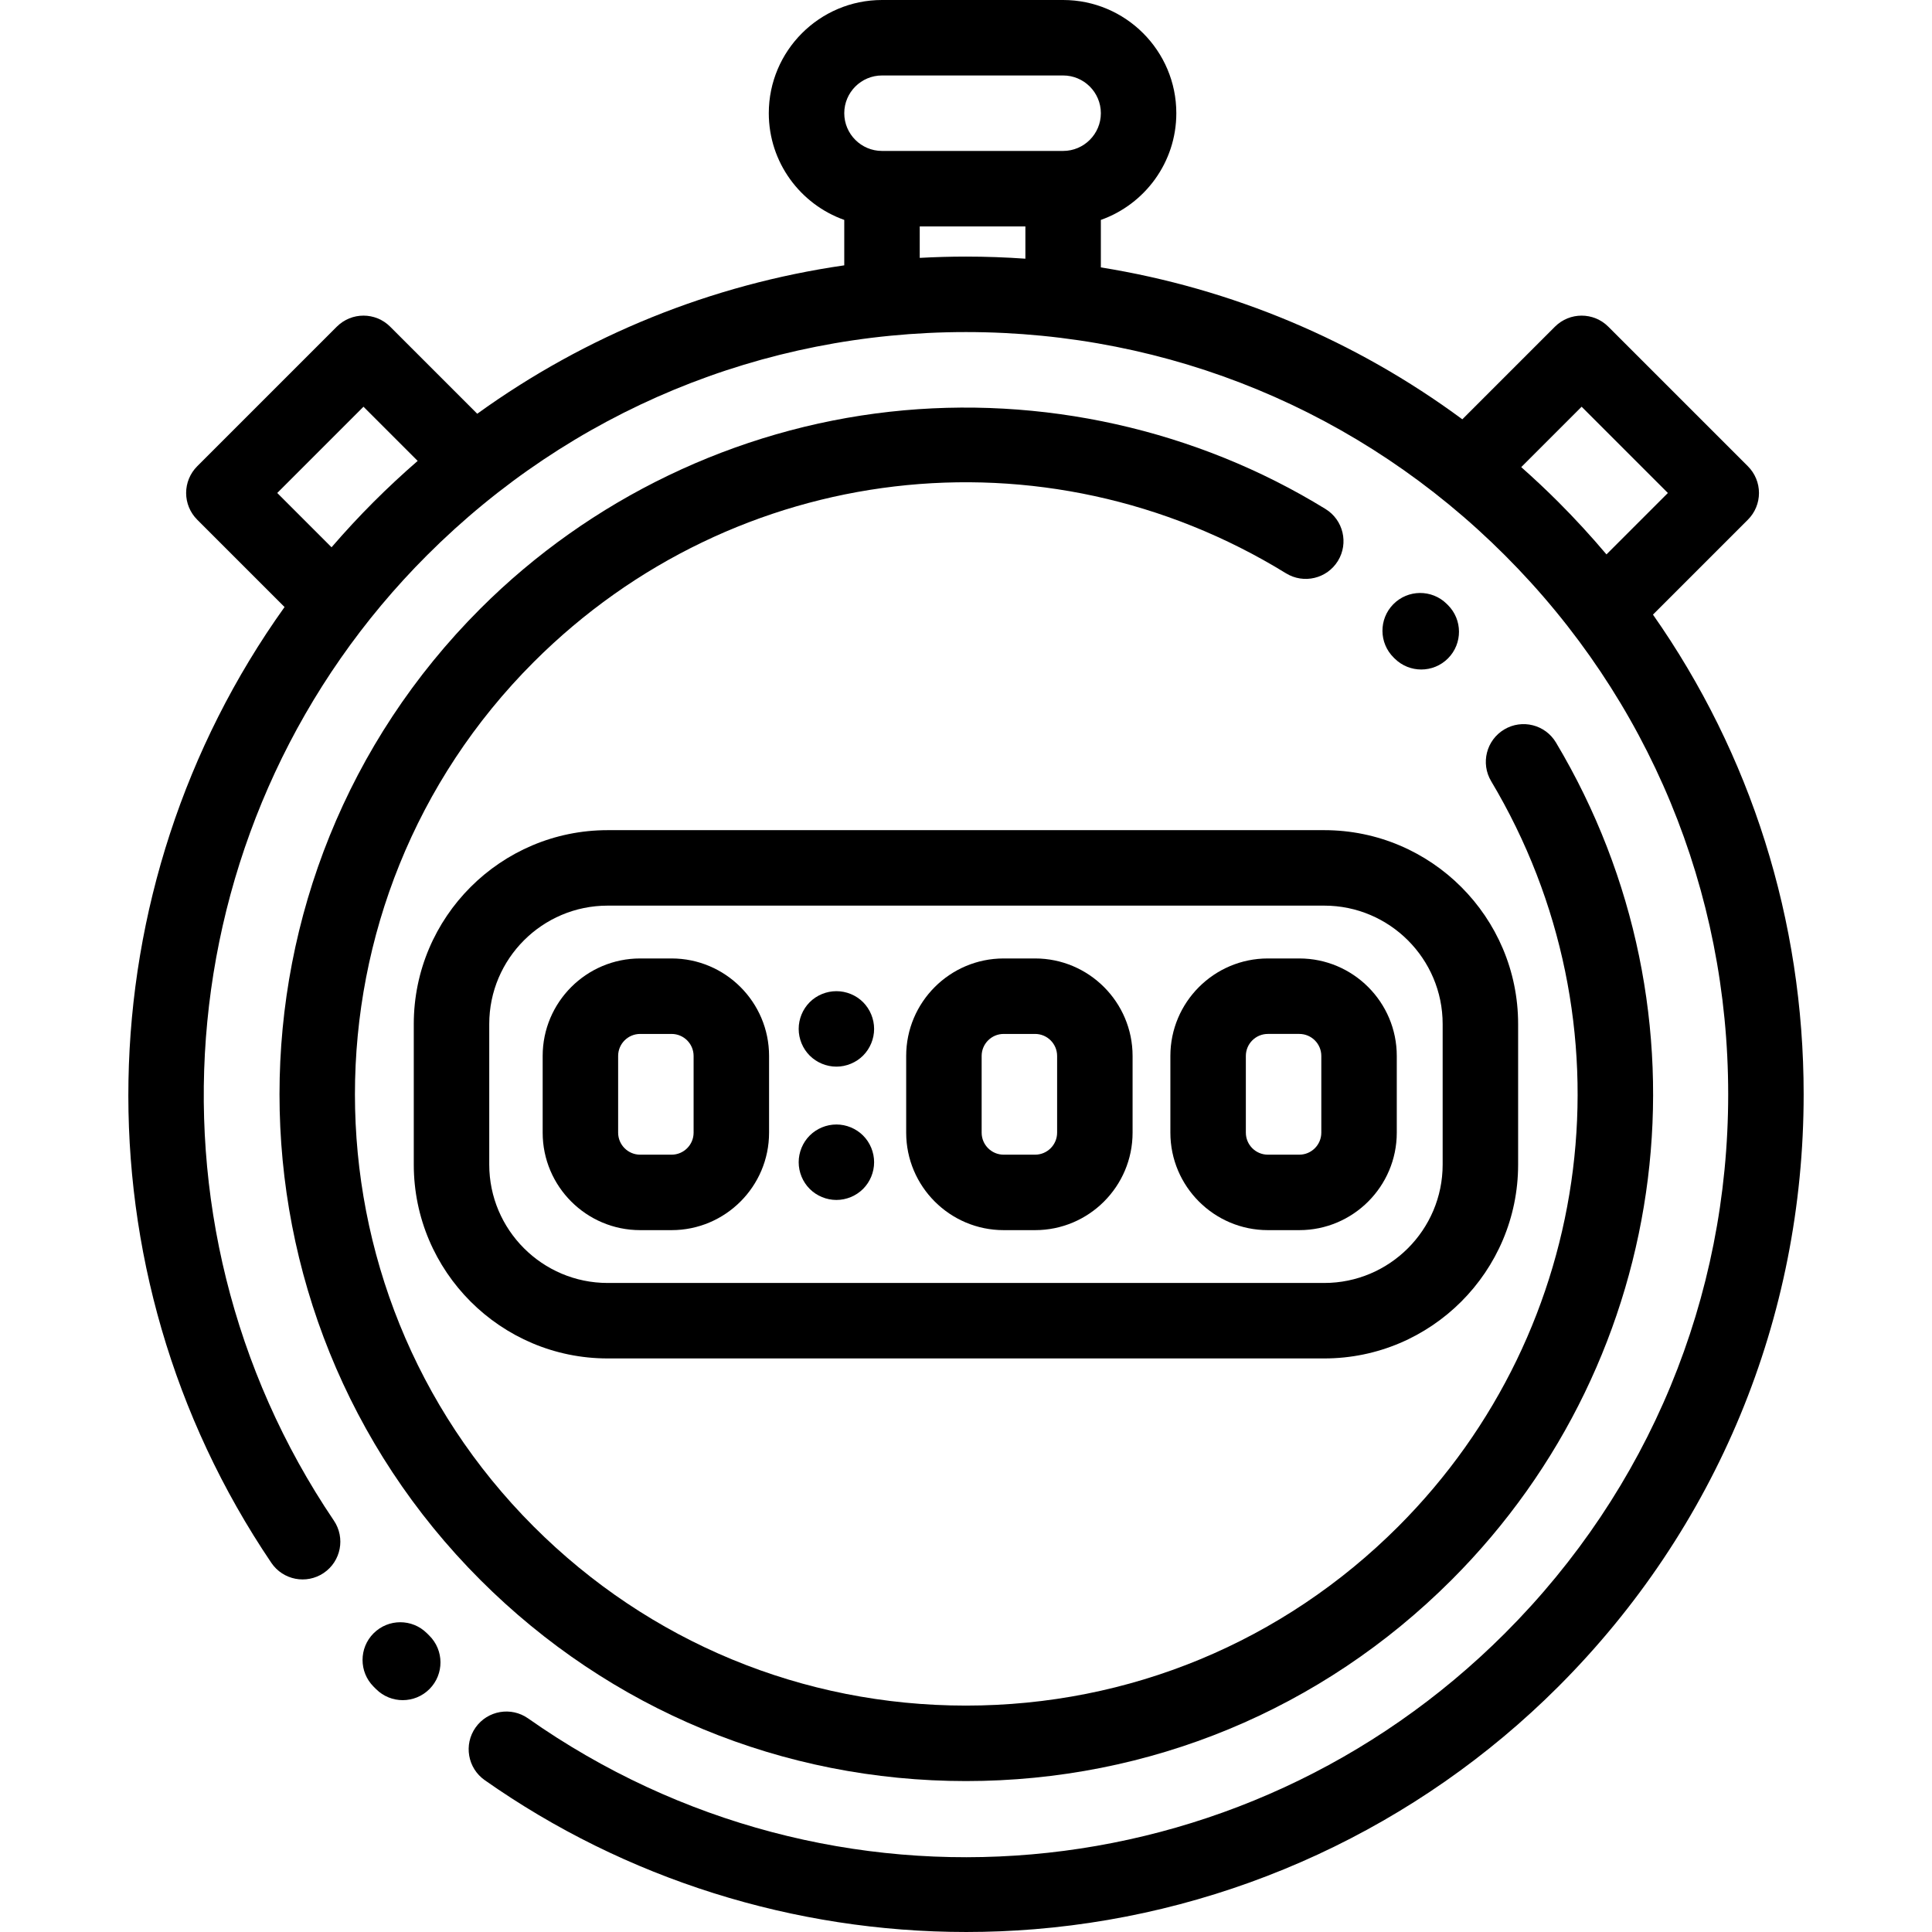 <?xml version="1.0" encoding="iso-8859-1"?>
<!-- Generator: Adobe Illustrator 19.0.0, SVG Export Plug-In . SVG Version: 6.00 Build 0)  -->
<svg version="1.1" id="Capa_1" xmlns="http://www.w3.org/2000/svg" xmlns:xlink="http://www.w3.org/1999/xlink" x="0px" y="0px"
	 viewBox="0 0 512.001 512.001" style="enable-background:new 0 0 512.001 512.001;" xml:space="preserve">
<g>
	<g>
		<path d="M383.682,160.316l-0.301-0.296c-3.938-3.876-10.27-3.825-14.143,0.111c-3.874,3.936-3.824,10.267,0.111,14.142
			l0.264,0.259c1.95,1.929,4.493,2.892,7.035,2.892c2.576,0,5.152-0.99,7.108-2.966
			C387.641,170.532,387.608,164.201,383.682,160.316z"/>
	</g>
</g>
<g>
	<g>
		<path d="M412.347,196.775c-2.833-4.742-8.971-6.291-13.713-3.458c-4.742,2.832-6.29,8.971-3.459,13.713
			c38.061,63.733,27.931,144.959-24.636,197.523c-30.597,30.598-71.279,47.449-114.551,47.449
			c-43.271,0-83.955-16.851-114.553-47.449c-63.164-63.164-63.164-165.939,0-229.103c53.294-53.293,135.274-62.965,199.365-23.52
			c4.701,2.895,10.861,1.429,13.758-3.274c2.895-4.704,1.429-10.863-3.275-13.759c-34.267-21.091-75.289-30.243-115.5-25.778
			c-40.844,4.538-79.373,23.071-108.491,52.188c-70.961,70.962-70.961,186.426,0,257.388c34.376,34.375,80.08,53.307,128.695,53.307
			c48.614,0,94.319-18.932,128.694-53.307C443.735,359.642,455.111,268.385,412.347,196.775z"/>
	</g>
</g>
<g>
	<g>
		<path d="M113.771,433.455l-0.62-0.617c-3.906-3.904-10.236-3.904-14.143,0c-3.905,3.905-3.905,10.237,0,14.143l0.684,0.68
			c1.95,1.932,4.494,2.897,7.039,2.897c2.574,0,5.147-0.988,7.103-2.961C117.722,443.674,117.693,437.343,113.771,433.455z"/>
	</g>
</g>
<g>
	<g>
		<path d="M438.054,162.882l25.166-25.165c1.875-1.875,2.929-4.419,2.929-7.071c0-2.652-1.054-5.196-2.929-7.071l-37-37
			c-3.905-3.904-10.235-3.905-14.143,0l-24.546,24.546c-28.344-20.936-61.035-34.662-95.793-40.257V58.28
			c11.639-4.128,20-15.243,20-28.28c0-16.542-13.458-30-30-30h-48c-16.542,0-30,13.458-30,30c0,13.036,8.361,24.152,20,28.28v12.037
			c-35.235,5.097-68.433,18.536-97.263,39.331l-23.076-23.075c-3.906-3.905-10.236-3.904-14.143,0l-37,37
			c-1.875,1.875-2.929,4.419-2.929,7.071c0,2.652,1.054,5.196,2.929,7.071l23.156,23.155
			c-53.164,74.337-55.97,175.686-3.503,253.297c3.094,4.577,9.312,5.775,13.885,2.684c4.575-3.093,5.777-9.31,2.684-13.885
			c-54.019-79.905-43.643-187.485,24.674-255.8C151.303,109.012,202.03,88,255.988,88c53.956,0,104.684,21.012,142.836,59.165
			c38.153,38.152,59.165,88.88,59.165,142.836c0,53.957-21.012,104.684-59.165,142.836
			c-69.614,69.614-178.485,79.099-258.869,22.558c-4.515-3.177-10.753-2.091-13.933,2.426c-3.177,4.518-2.091,10.755,2.427,13.933
			c37.3,26.237,82.026,40.246,127.616,40.246c6.016,0,12.05-0.244,18.08-0.736c52.337-4.271,101.638-27.1,138.821-64.283
			c41.93-41.93,65.022-97.681,65.022-156.979C477.989,243.867,464.006,199.883,438.054,162.882z M99.009,133.022
			c-3.89,3.891-7.599,7.903-11.146,12.014l-14.391-14.391l22.857-22.858l14.359,14.358
			C106.689,125.617,102.791,129.24,99.009,133.022z M271.739,68.555C266.521,68.191,261.269,68,255.988,68
			c-4.102,0-8.185,0.121-12.249,0.341V60h28V68.555z M281.739,40h-48c-5.514,0-10-4.486-10-10s4.486-10,10-10h48
			c5.514,0,10,4.486,10,10S287.253,40,281.739,40z M412.966,133.024c-3.191-3.192-6.473-6.261-9.82-9.233l16.003-16.003
			l22.857,22.858l-16.275,16.275C421.69,142.143,417.442,137.5,412.966,133.024z"/>
	</g>
</g>
<g>
	<g>
		<path d="M350.942,220.001h-189.91c-28.329,0-51.377,23.047-51.377,51.377v37.246c0,28.33,23.048,51.377,51.377,51.377h189.91
			c28.329,0,51.377-23.047,51.377-51.377v-37.246C402.32,243.048,379.271,220.001,350.942,220.001z M382.319,308.624
			c0,17.301-14.075,31.377-31.377,31.377h-189.91c-17.302,0-31.377-14.076-31.377-31.377v-37.246
			c0-17.301,14.075-31.377,31.377-31.377h189.91c17.302,0.001,31.377,14.076,31.377,31.377V308.624z"/>
	</g>
</g>
<g>
	<g>
		<path d="M177.979,254.001h-8.333c-14.245,0-25.834,11.589-25.834,25.833v20.333c0,14.244,11.589,25.833,25.834,25.833h8.333
			c14.244,0,25.833-11.589,25.833-25.833v-20.333C203.812,265.59,192.223,254.001,177.979,254.001z M183.812,300.169
			c0,3.216-2.616,5.833-5.833,5.833h-8.333c-3.217,0-5.834-2.617-5.834-5.833v-20.333c0-3.217,2.617-5.833,5.834-5.833h8.333
			c3.217,0,5.833,2.617,5.833,5.833V300.169z"/>
	</g>
</g>
<g>
	<g>
		<path d="M274.313,254.001h-8.333c-14.244,0-25.833,11.589-25.833,25.833v20.333c0,14.244,11.589,25.833,25.833,25.833h8.333
			c14.245,0,25.834-11.589,25.834-25.833v-20.333C300.147,265.59,288.558,254.001,274.313,254.001z M280.147,300.169
			c0,3.216-2.617,5.833-5.834,5.833h-8.333c-3.217,0-5.833-2.617-5.833-5.833v-20.333c0-3.217,2.616-5.833,5.833-5.833h8.333
			c3.217,0,5.834,2.617,5.834,5.833V300.169z"/>
	</g>
</g>
<g>
	<g>
		<path d="M344.329,254.001h-8.333c-14.245,0-25.834,11.589-25.834,25.833v20.333c0,14.244,11.589,25.833,25.834,25.833h8.333
			c14.244,0,25.833-11.589,25.833-25.833v-20.333C370.162,265.59,358.573,254.001,344.329,254.001z M350.162,300.168
			c0,3.216-2.616,5.833-5.833,5.833h-8.333c-3.217,0-5.834-2.617-5.834-5.833v-20.333c0-3.217,2.617-5.833,5.834-5.833h8.333
			c3.217,0,5.833,2.616,5.833,5.833V300.168z"/>
	</g>
</g>
<g>
	<g>
		<path d="M228.729,265.592c-1.86-1.86-4.44-2.92-7.07-2.92c-2.64,0-5.22,1.06-7.08,2.92c-1.86,1.87-2.92,4.44-2.92,7.08
			c0,2.63,1.06,5.21,2.92,7.07c1.86,1.86,4.44,2.93,7.08,2.93c2.63,0,5.21-1.07,7.07-2.93c1.859-1.87,2.92-4.44,2.92-7.07
			C231.649,270.042,230.588,267.462,228.729,265.592z"/>
	</g>
</g>
<g>
	<g>
		<path d="M228.729,300.932c-1.86-1.86-4.44-2.93-7.07-2.93c-2.64,0-5.22,1.07-7.08,2.93c-1.86,1.86-2.92,4.44-2.92,7.07
			c0,2.63,1.06,5.21,2.92,7.07c1.86,1.86,4.44,2.93,7.08,2.93c2.63,0,5.21-1.07,7.07-2.93c1.859-1.86,2.92-4.44,2.92-7.07
			C231.649,305.372,230.588,302.792,228.729,300.932z"/>
	</g>
</g>
<g>
</g>
<g>
</g>
<g>
</g>
<g>
</g>
<g>
</g>
<g>
</g>
<g>
</g>
<g>
</g>
<g>
</g>
<g>
</g>
<g>
</g>
<g>
</g>
<g>
</g>
<g>
</g>
<g>
</g>
</svg>
